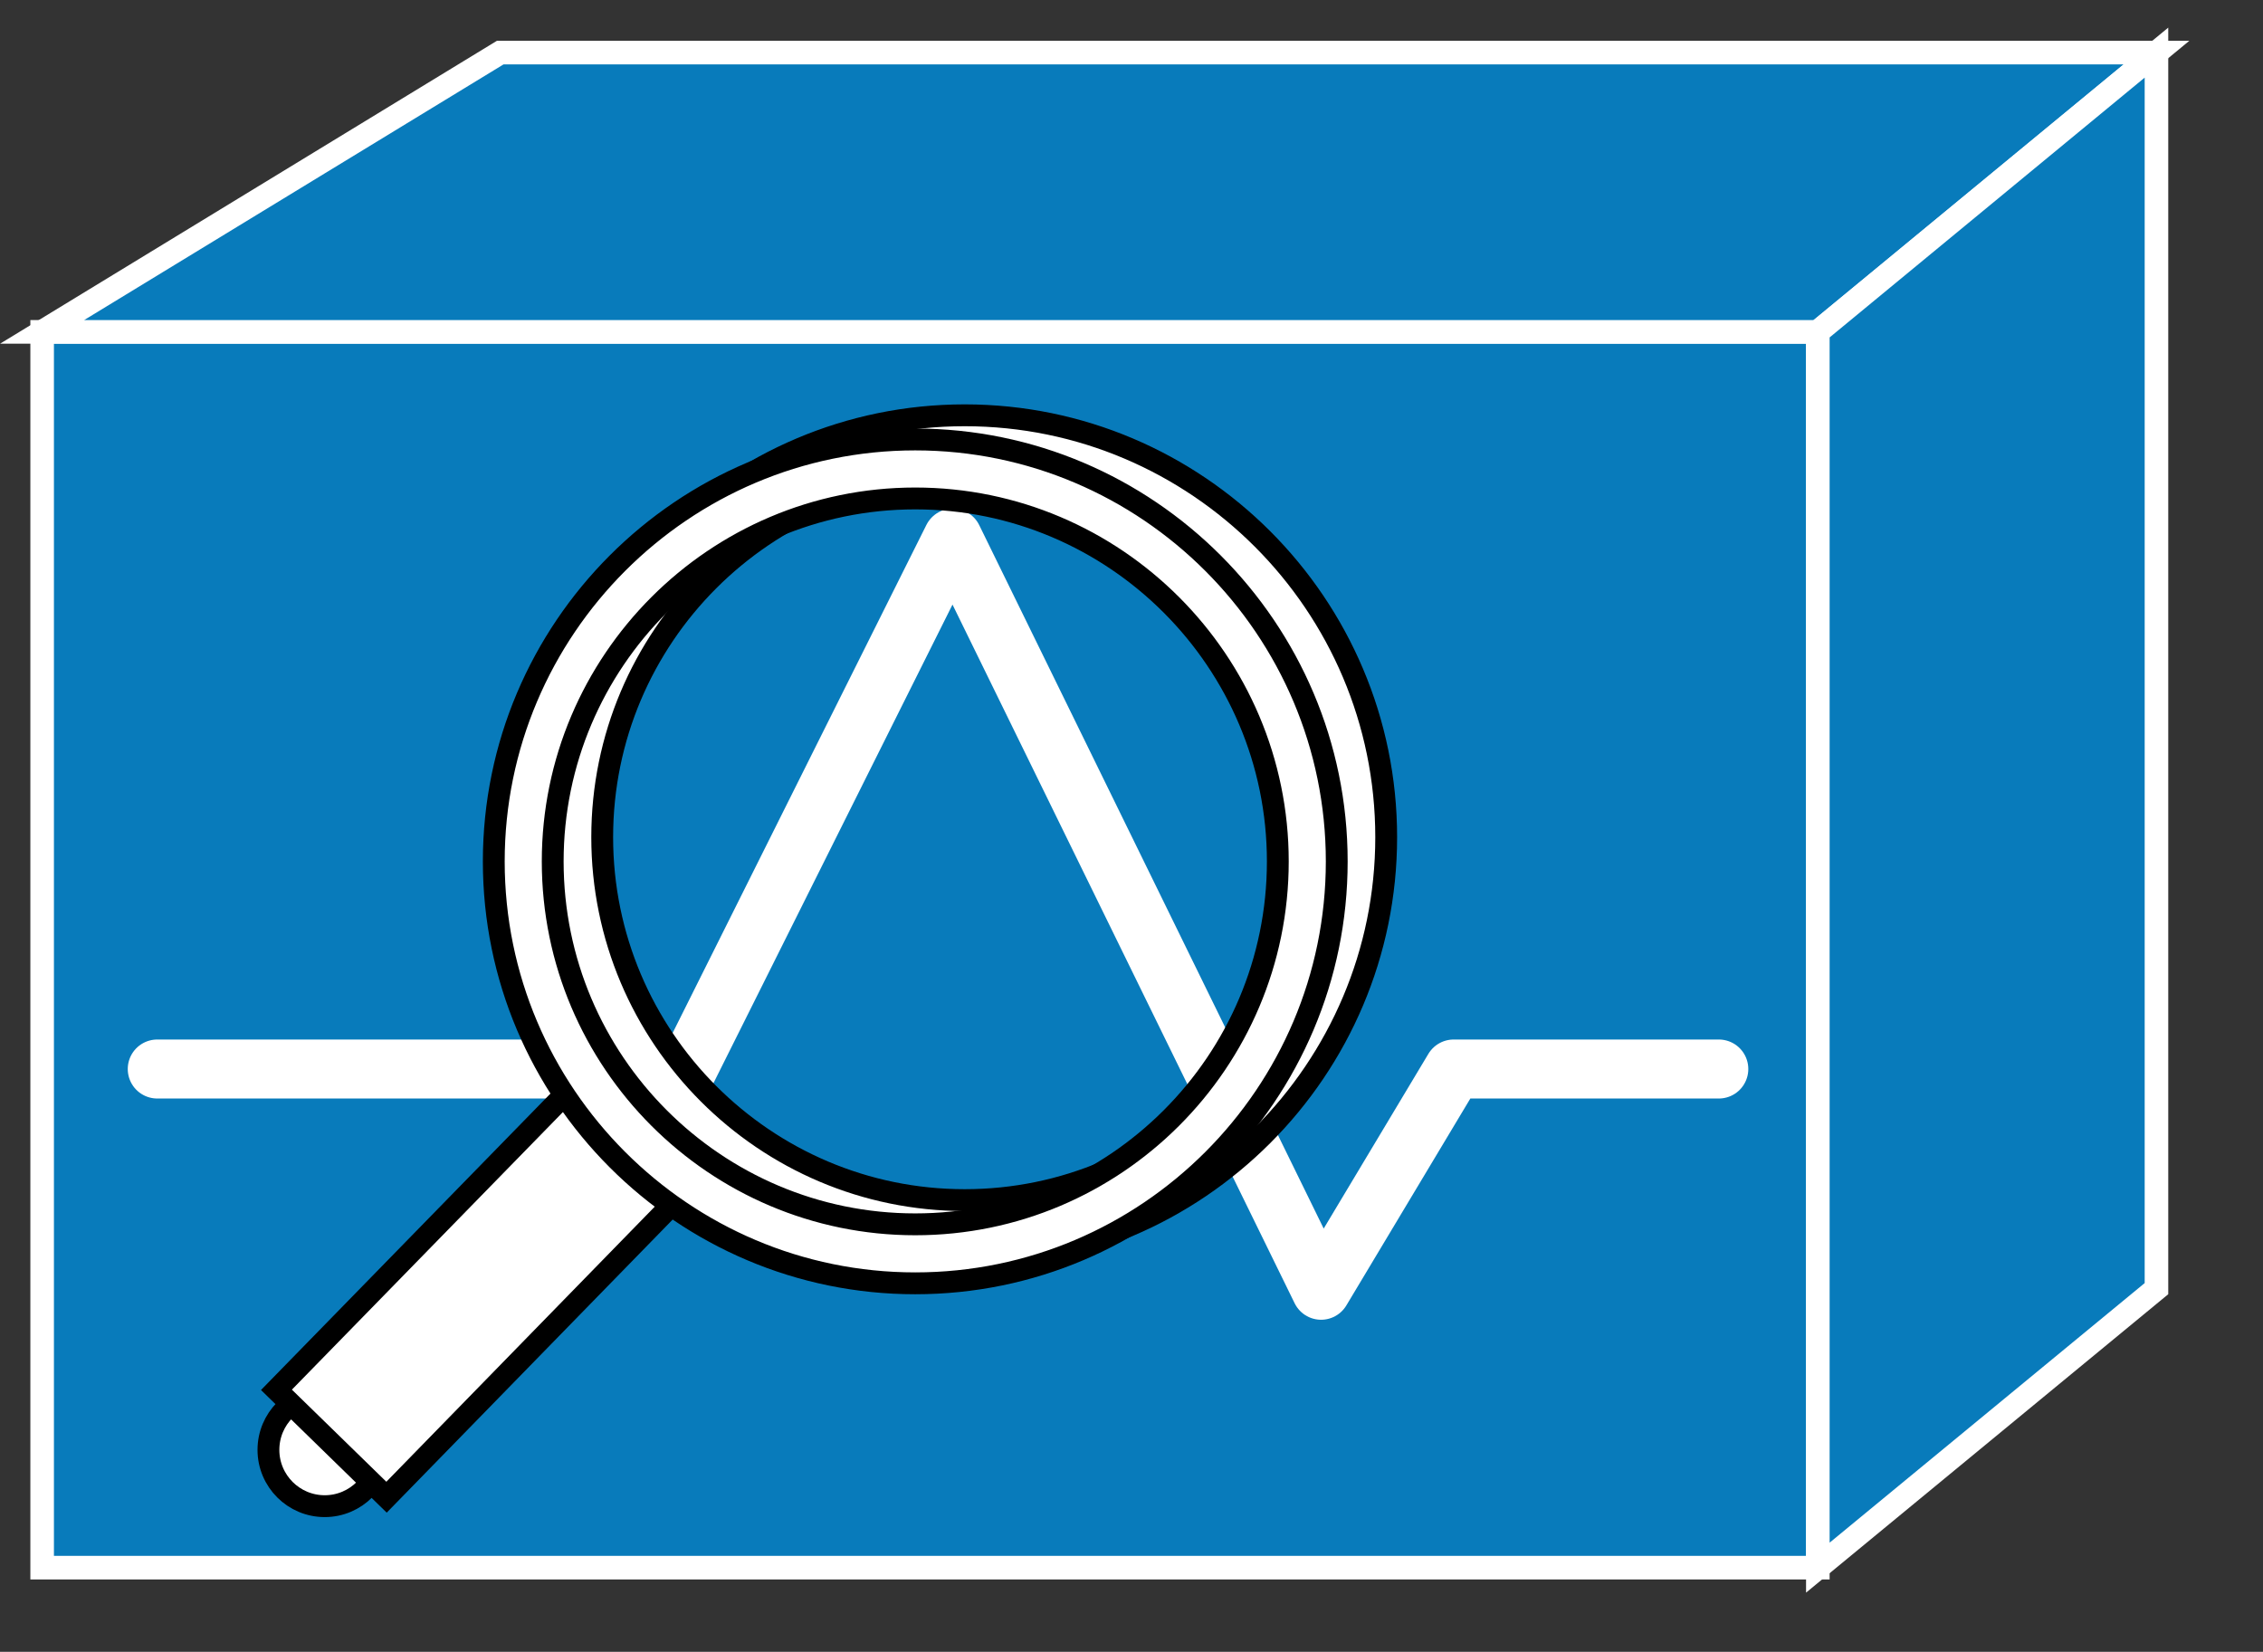 <?xml version="1.0" encoding="UTF-8"?>
<svg xmlns="http://www.w3.org/2000/svg" xmlns:xlink="http://www.w3.org/1999/xlink" width="274pt" height="200pt" viewBox="0 0 274 200" version="1.1">
<rect x="0" y="0" width="274" height="200" fill="#333333" stroke="none"/>
<g id="surface1">
<path style=" stroke:none;fill-rule:nonzero;fill:rgb(3.137%,48.235%,73.333%);fill-opacity:1;" d="M 5.102 189.824 L 220.113 189.824 L 220.113 40.188 L 5.102 40.188 Z M 5.102 189.824 "/>
<path style="fill:none;stroke-width:0.5;stroke-linecap:butt;stroke-linejoin:miter;stroke:rgb(100%,100%,100%);stroke-opacity:1;stroke-miterlimit:4;" d="M 0.894 33.218 L 38.56 33.218 L 38.56 7.032 L 0.894 7.032 Z M 0.894 33.218 " transform="matrix(5.708,0,0,5.714,0,0)"/>
<path style=" stroke:none;fill-rule:nonzero;fill:rgb(3.137%,48.235%,73.333%);fill-opacity:1;" d="M 220.113 40.188 L 261.117 6.371 L 60.566 6.371 L 5.102 40.188 L 220.113 40.188 "/>
<path style="fill:none;stroke-width:0.5;stroke-linecap:butt;stroke-linejoin:miter;stroke:rgb(100%,100%,100%);stroke-opacity:1;stroke-miterlimit:4;" d="M 38.56 7.032 L 45.743 1.115 L 10.61 1.115 L 0.894 7.032 Z M 38.56 7.032 " transform="matrix(5.708,0,0,5.714,0,0)"/>
<path style=" stroke:none;fill-rule:nonzero;fill:rgb(3.137%,48.235%,73.333%);fill-opacity:1;" d="M 261.117 156.035 L 261.117 6.379 L 220.113 40.184 L 220.113 189.816 L 261.117 156.027 "/>
<path style="fill:none;stroke-width:0.5;stroke-linecap:butt;stroke-linejoin:miter;stroke:rgb(100%,100%,100%);stroke-opacity:1;stroke-miterlimit:4;" d="M 45.743 27.306 L 45.743 1.115 L 38.56 7.032 L 38.56 33.218 Z M 45.743 27.306 " transform="matrix(5.708,0,0,5.714,0,0)"/>
<path style="fill:none;stroke-width:1.25;stroke-linecap:round;stroke-linejoin:round;stroke:rgb(100%,100%,100%);stroke-opacity:1;stroke-miterlimit:4;" d="M 3.335 22.652 L 14.585 22.652 L 20.21 11.402 L 28.023 27.34 L 30.835 22.652 L 36.46 22.652 " transform="matrix(5.708,0,0,5.714,0,0)"/>
<path style=" stroke:none;fill-rule:nonzero;fill:rgb(100%,100%,100%);fill-opacity:1;" d="M 39.332 182.371 C 43.094 182.363 46.137 179.305 46.129 175.539 C 46.121 171.77 43.066 168.723 39.301 168.73 C 35.539 168.738 32.496 171.801 32.504 175.566 C 32.512 179.332 35.566 182.379 39.332 182.371 "/>
<path style="fill:none;stroke-width:0.463;stroke-linecap:butt;stroke-linejoin:miter;stroke:rgb(0%,0%,0%);stroke-opacity:1;stroke-miterlimit:4;" d="M 6.89 31.915 C 7.549 31.914 8.082 31.378 8.081 30.719 C 8.08 30.06 7.544 29.526 6.885 29.528 C 6.226 29.529 5.693 30.065 5.694 30.724 C 5.695 31.383 6.231 31.916 6.89 31.915 Z M 6.89 31.915 " transform="matrix(5.708,0,0,5.714,0,0)"/>
<path style=" stroke:none;fill-rule:nonzero;fill:rgb(100%,100%,100%);fill-opacity:1;" d="M 33.473 168.285 L 46.801 181.285 L 84.398 142.75 L 71.102 129.75 L 33.473 168.285 "/>
<path style="fill:none;stroke-width:0.463;stroke-linecap:butt;stroke-linejoin:miter;stroke:rgb(0%,0%,0%);stroke-opacity:1;stroke-miterlimit:4;" d="M 5.864 29.45 L 8.199 31.725 L 14.785 24.982 L 12.456 22.706 Z M 5.864 29.45 " transform="matrix(5.708,0,0,5.714,0,0)"/>
<path style=" stroke:none;fill-rule:nonzero;fill:rgb(100%,100%,100%);fill-opacity:1;" d="M 65.781 101.371 C 65.781 129.527 88.668 152.461 116.816 152.461 C 144.934 152.461 167.848 129.527 167.848 101.379 C 167.848 73.195 144.934 50.285 116.816 50.285 C 88.668 50.285 65.781 73.195 65.781 101.371 Z M 72.918 101.371 C 72.918 77.133 92.594 57.43 116.816 57.43 C 141.012 57.43 160.711 77.125 160.711 101.371 C 160.711 125.594 141.012 145.32 116.816 145.32 C 92.594 145.32 72.918 125.59 72.918 101.379 "/>
<path style="fill:none;stroke-width:0.463;stroke-linecap:butt;stroke-linejoin:miter;stroke:rgb(0%,0%,0%);stroke-opacity:1;stroke-miterlimit:4;" d="M 11.524 17.74 C 11.524 22.667 15.533 26.68 20.464 26.68 C 25.39 26.68 29.404 22.667 29.404 17.74 C 29.404 12.809 25.39 8.8 20.464 8.8 C 15.533 8.8 11.524 12.809 11.524 17.74 Z M 12.774 17.74 C 12.774 13.497 16.221 10.05 20.464 10.05 C 24.703 10.05 28.154 13.497 28.154 17.74 C 28.154 21.979 24.703 25.43 20.464 25.43 C 16.221 25.43 12.774 21.978 12.774 17.74 Z M 12.774 17.74 " transform="matrix(5.708,0,0,5.714,0,0)"/>
<path style=" stroke:none;fill-rule:nonzero;fill:rgb(100%,100%,100%);fill-opacity:1;" d="M 59.789 104.309 C 59.789 132.484 82.695 155.395 110.82 155.395 C 138.945 155.395 161.859 132.484 161.859 104.309 C 161.859 76.148 138.945 53.211 110.82 53.211 C 82.695 53.211 59.789 76.148 59.789 104.309 Z M 66.926 104.309 C 66.926 80.086 86.629 60.355 110.82 60.355 C 135.012 60.355 154.723 80.086 154.723 104.309 C 154.723 128.547 135.012 148.25 110.82 148.25 C 86.629 148.25 66.926 128.547 66.926 104.309 "/>
<path style="fill:none;stroke-width:0.463;stroke-linecap:butt;stroke-linejoin:miter;stroke:rgb(0%,0%,0%);stroke-opacity:1;stroke-miterlimit:4;" d="M 10.474 18.253 C 10.474 23.185 14.487 27.193 19.414 27.193 C 24.341 27.193 28.355 23.185 28.355 18.253 C 28.355 13.326 24.341 9.312 19.414 9.312 C 14.487 9.312 10.474 13.326 10.474 18.253 Z M 11.724 18.253 C 11.724 14.015 15.176 10.562 19.414 10.562 C 23.652 10.562 27.105 14.015 27.105 18.253 C 27.105 22.496 23.652 25.943 19.414 25.943 C 15.176 25.943 11.724 22.496 11.724 18.253 Z M 11.724 18.253 " transform="matrix(5.708,0,0,5.714,0,0)"/>
</g>
</svg>
